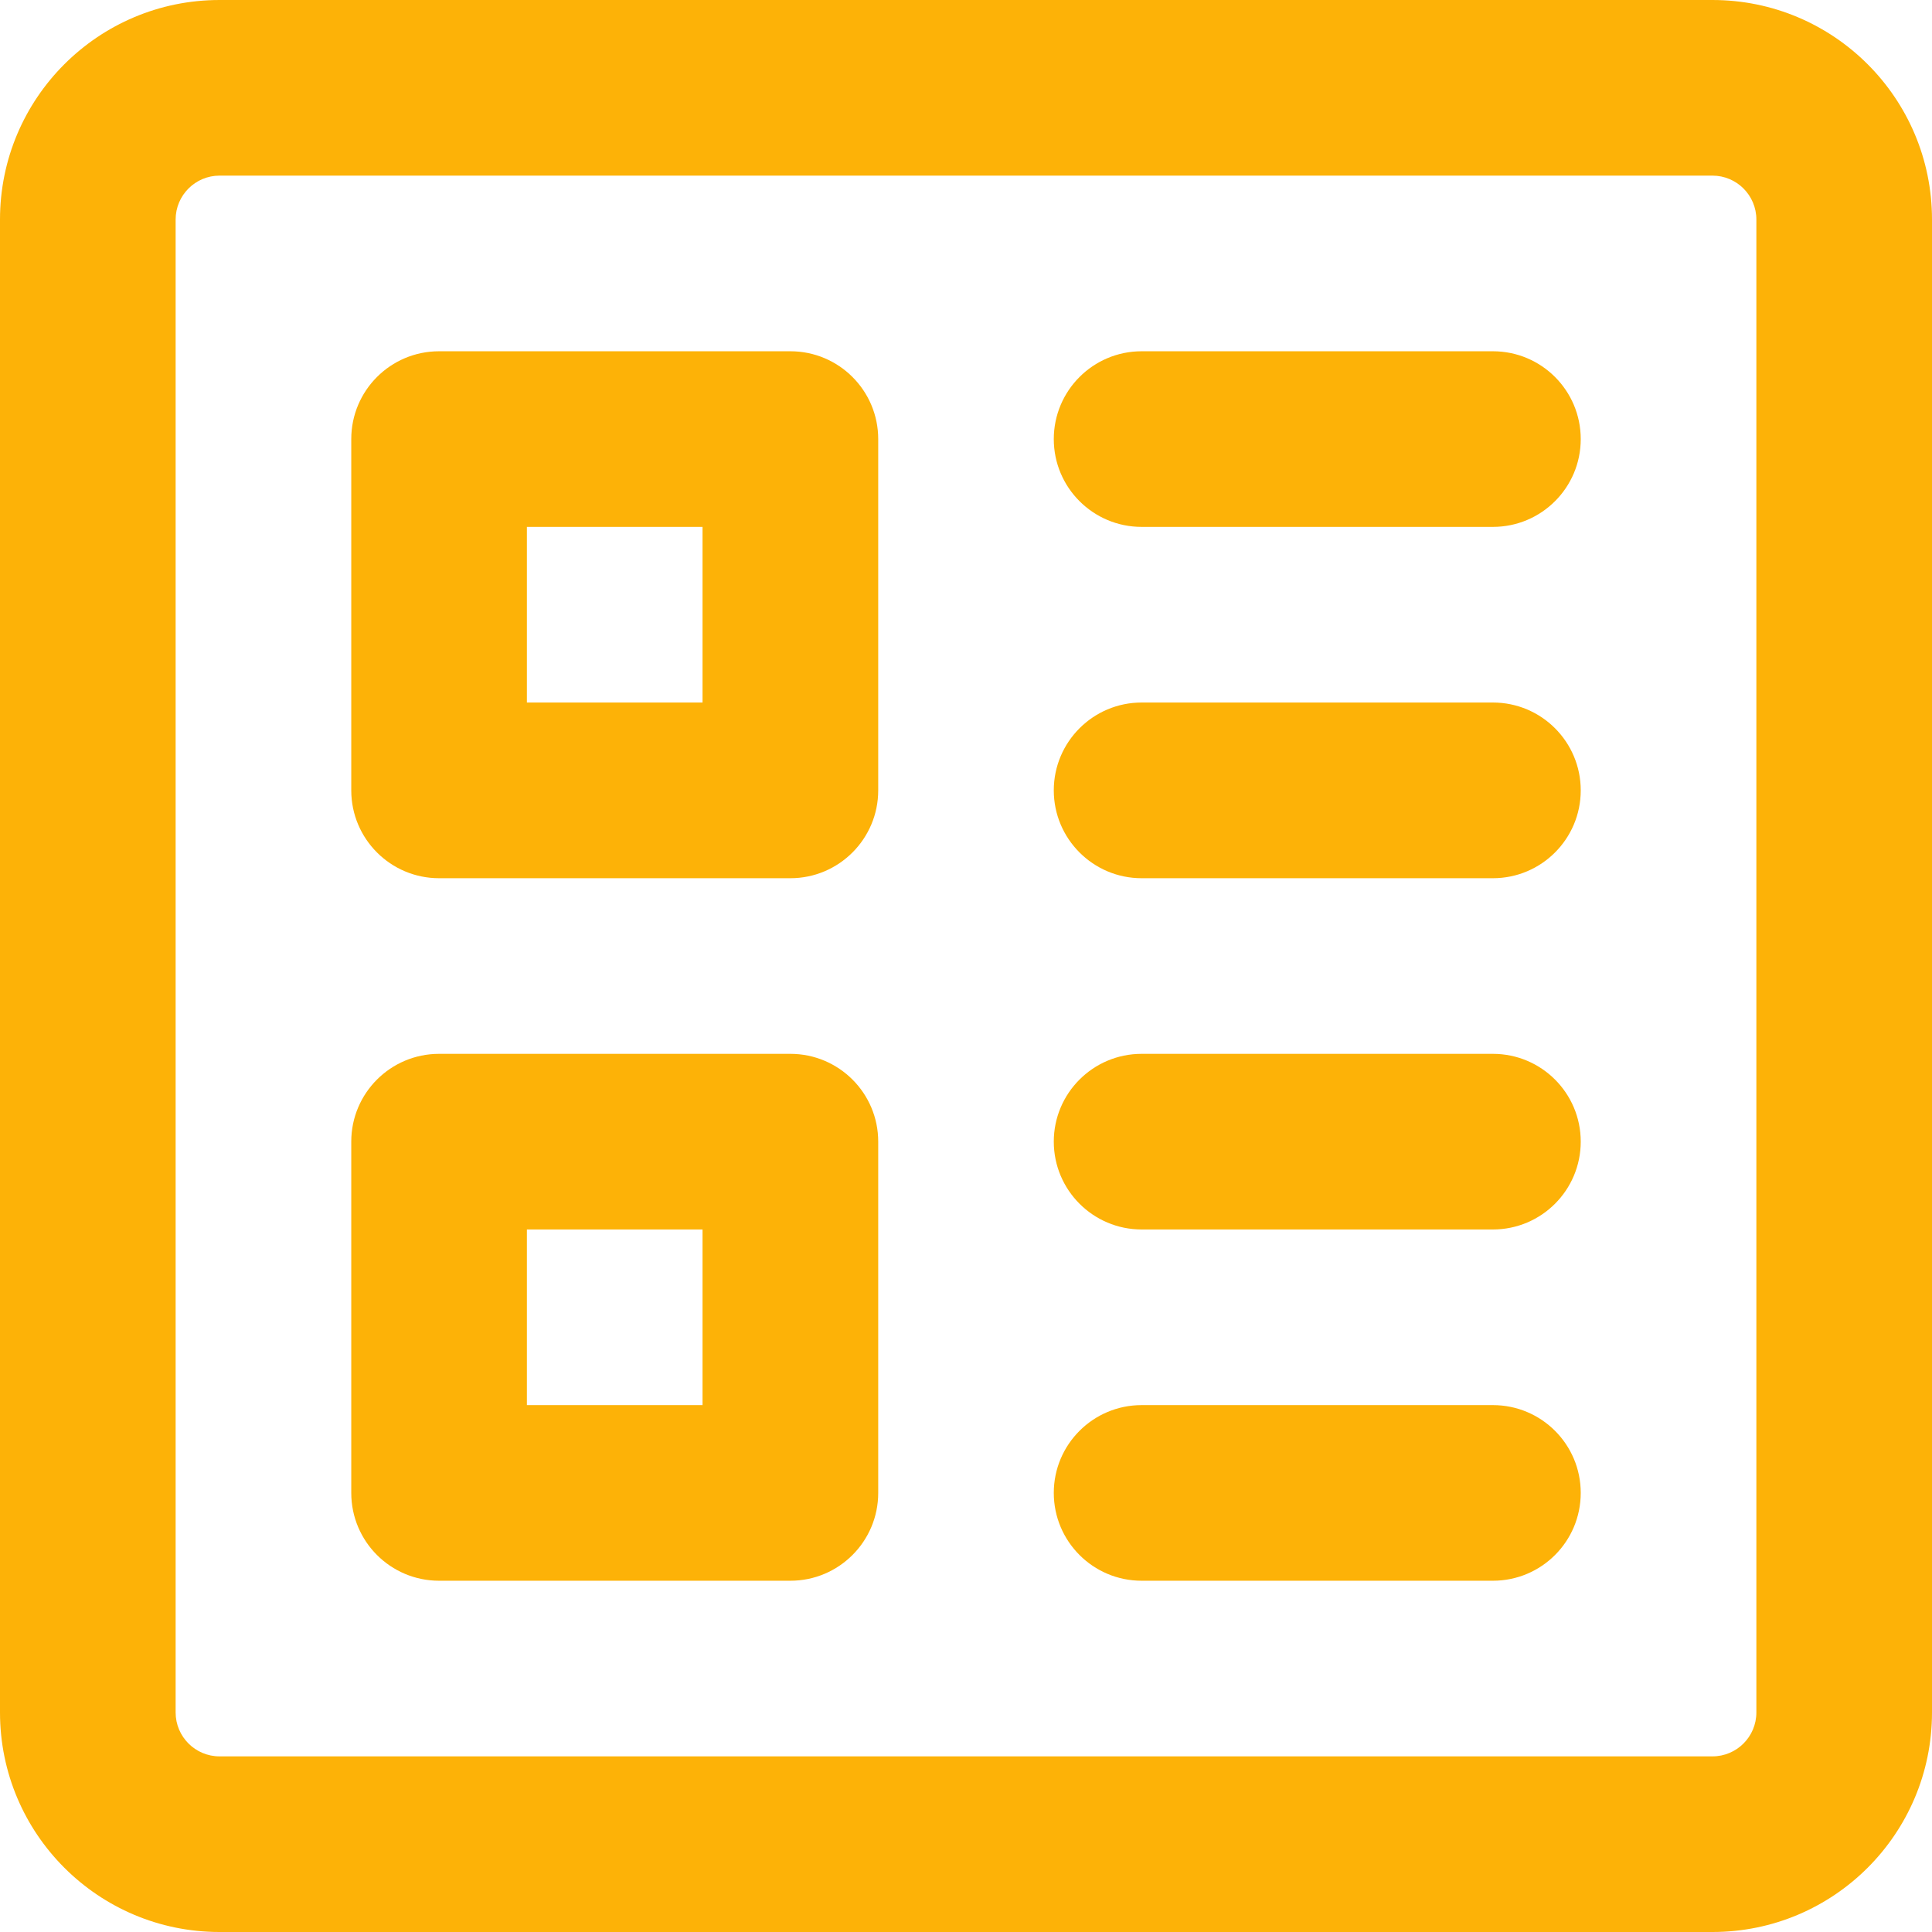 <svg width="32" height="32" viewBox="0 0 32 32" fill="none" xmlns="http://www.w3.org/2000/svg">
<path fill-rule="evenodd" clip-rule="evenodd" d="M3.636 2.909C3.235 2.909 2.909 3.235 2.909 3.636V28.364C2.909 28.765 3.235 29.091 3.636 29.091H28.364C28.765 29.091 29.091 28.765 29.091 28.364V3.636C29.091 3.235 28.765 2.909 28.364 2.909H3.636ZM0 3.636C0 1.628 1.628 3.05176e-05 3.636 3.05176e-05H28.364C30.372 3.05176e-05 32 1.628 32 3.636V28.364C32 30.372 30.372 32 28.364 32H3.636C1.628 32 0 30.372 0 28.364V3.636ZM5.818 7.273C5.818 6.469 6.469 5.818 7.273 5.818H13.091C13.894 5.818 14.546 6.469 14.546 7.273V13.091C14.546 13.894 13.894 14.546 13.091 14.546H7.273C6.469 14.546 5.818 13.894 5.818 13.091V7.273ZM8.727 8.727V11.636H11.636V8.727H8.727ZM17.454 7.273C17.454 6.469 18.106 5.818 18.909 5.818H24.727C25.531 5.818 26.182 6.469 26.182 7.273C26.182 8.076 25.531 8.727 24.727 8.727H18.909C18.106 8.727 17.454 8.076 17.454 7.273ZM17.454 13.091C17.454 12.288 18.106 11.636 18.909 11.636H24.727C25.531 11.636 26.182 12.288 26.182 13.091C26.182 13.894 25.531 14.546 24.727 14.546H18.909C18.106 14.546 17.454 13.894 17.454 13.091ZM5.818 18.909C5.818 18.106 6.469 17.455 7.273 17.455H13.091C13.894 17.455 14.546 18.106 14.546 18.909V24.727C14.546 25.531 13.894 26.182 13.091 26.182H7.273C6.469 26.182 5.818 25.531 5.818 24.727V18.909ZM8.727 20.364V23.273H11.636V20.364H8.727ZM17.454 18.909C17.454 18.106 18.106 17.455 18.909 17.455H24.727C25.531 17.455 26.182 18.106 26.182 18.909C26.182 19.712 25.531 20.364 24.727 20.364H18.909C18.106 20.364 17.454 19.712 17.454 18.909ZM17.454 24.727C17.454 23.924 18.106 23.273 18.909 23.273H24.727C25.531 23.273 26.182 23.924 26.182 24.727C26.182 25.531 25.531 26.182 24.727 26.182H18.909C18.106 26.182 17.454 25.531 17.454 24.727Z" fill="#FDB207"/>
</svg>
